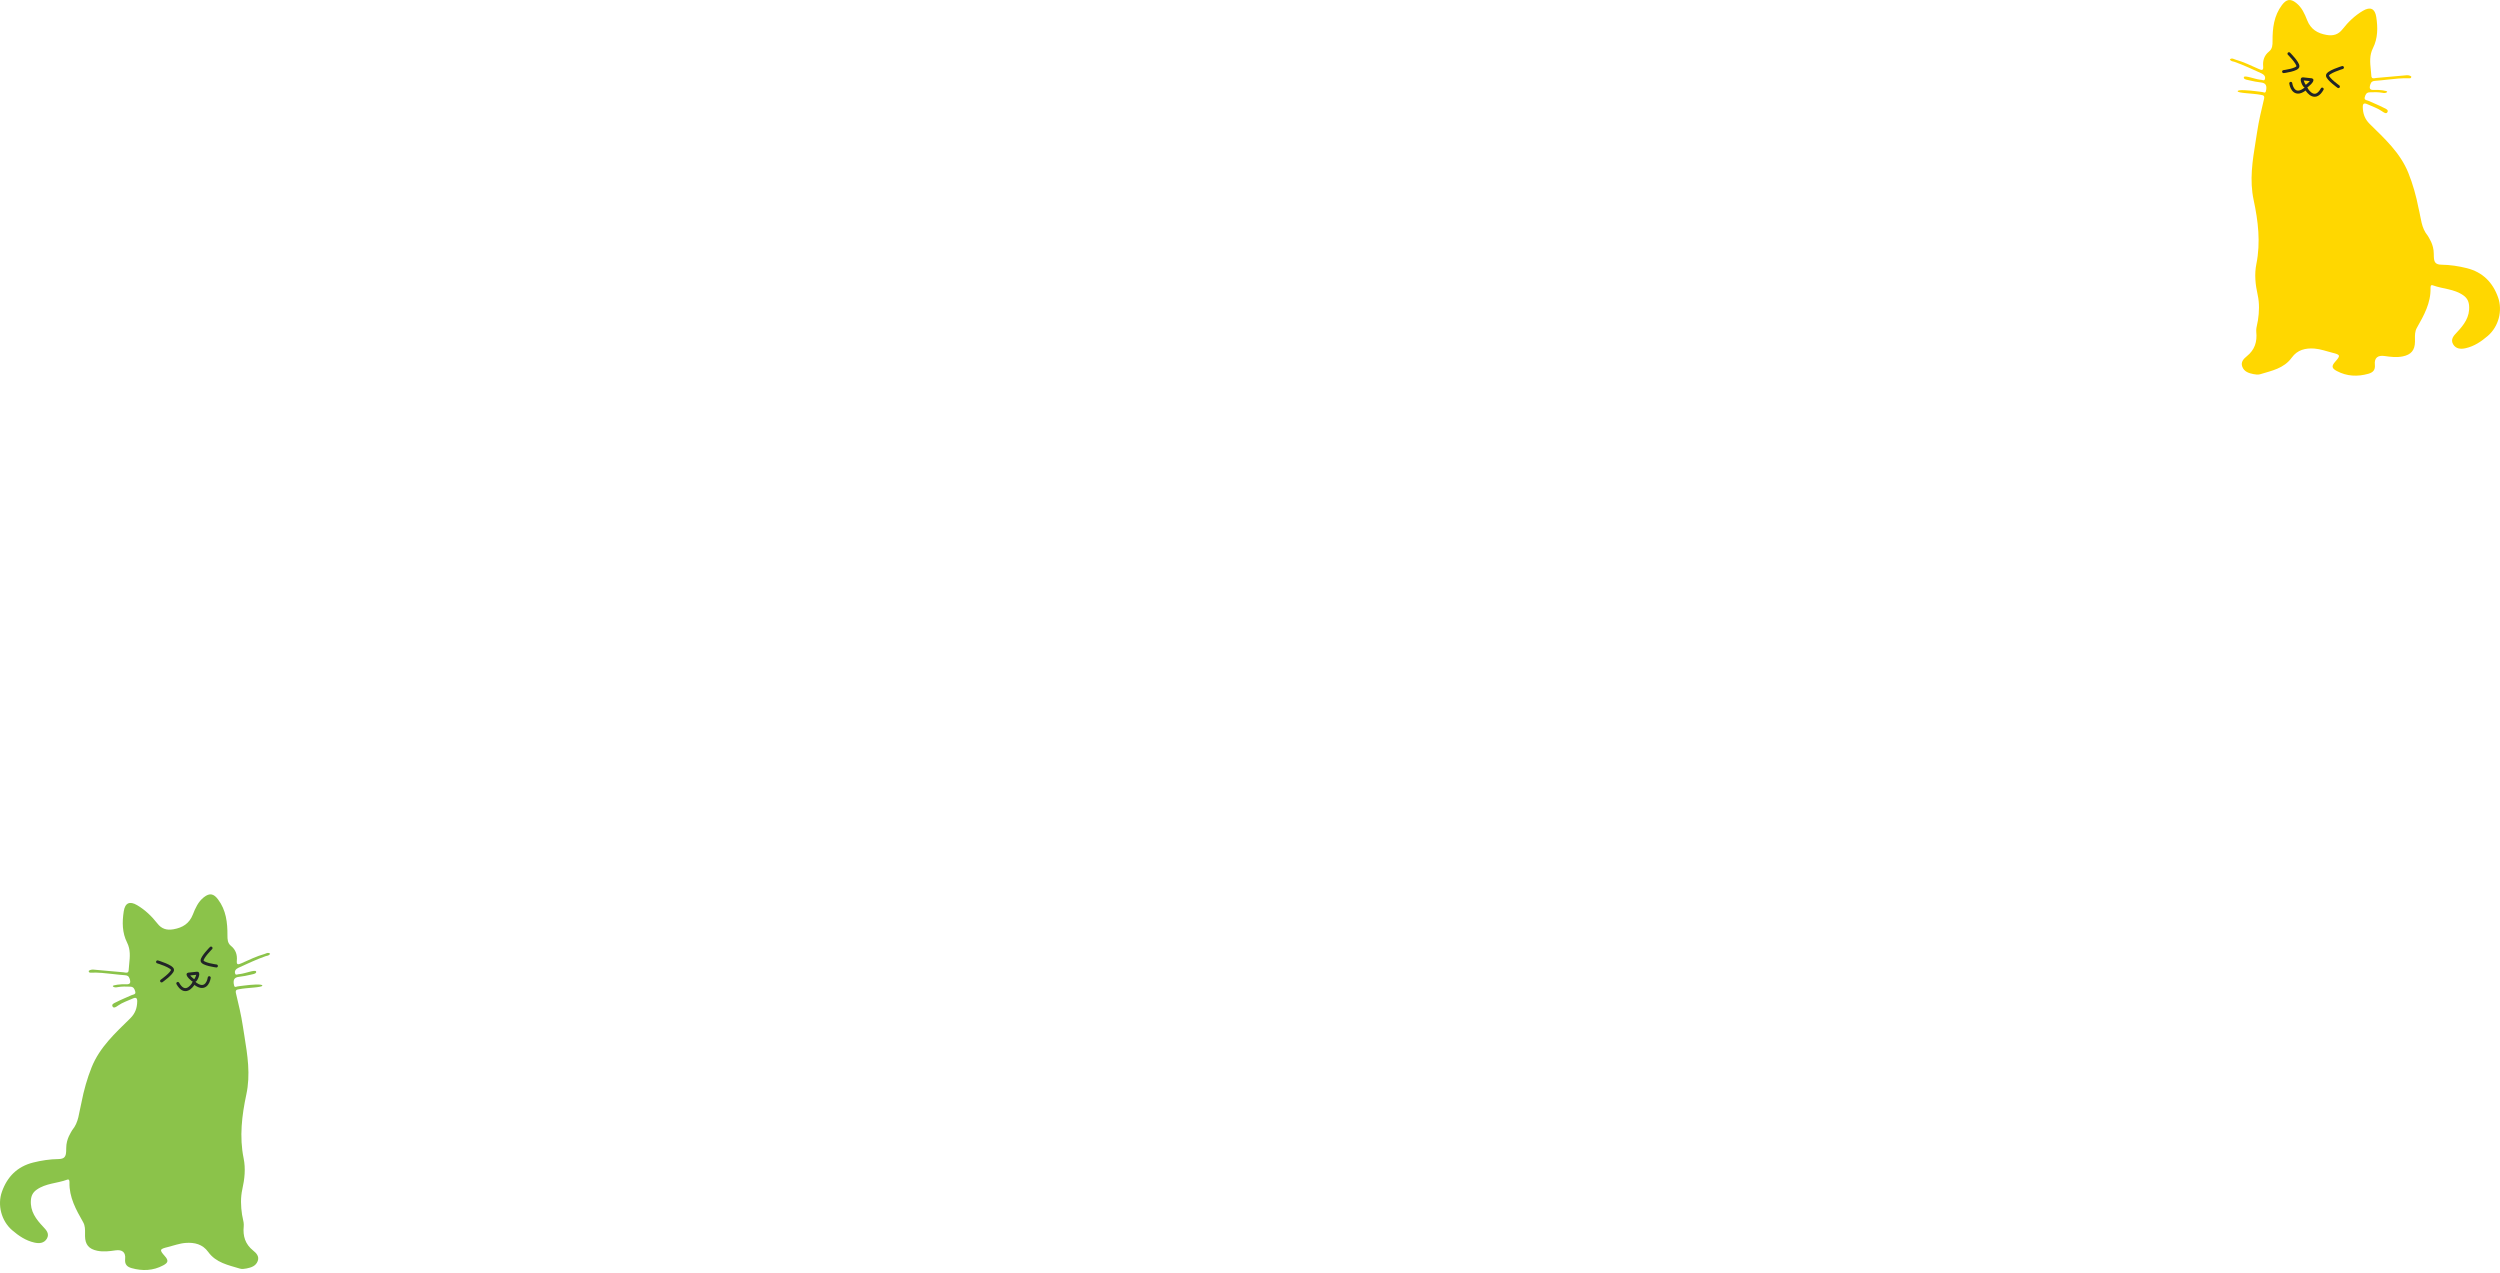 <svg width="833" height="424" viewBox="0 0 833 424" fill="none" xmlns="http://www.w3.org/2000/svg">
<path fill-rule="evenodd" clip-rule="evenodd" d="M751.525 30.372C749.566 30.114 745.5 29.754 745.59 30.412C745.681 31.07 750.685 31.087 753.206 31.588C753.28 31.602 753.354 31.615 753.427 31.627C754.06 31.736 754.644 31.836 754.381 32.937C753.517 36.568 752.636 40.217 752.084 43.9C751.921 44.977 751.748 46.053 751.574 47.127C750.53 53.589 749.49 60.021 750.927 66.708C752.412 73.659 753.275 80.783 751.825 87.942C751.117 91.4 751.497 94.859 752.257 98.265C752.878 101.101 752.775 103.92 752.343 106.755C752.279 107.149 752.191 107.543 752.103 107.938C751.905 108.827 751.707 109.714 751.79 110.577C752.118 113.88 751.307 116.543 748.647 118.687C747.663 119.482 746.523 120.589 747.127 122.18C747.749 123.857 749.286 124.341 750.84 124.652C751.548 124.791 752.377 124.912 753.051 124.704C756.919 123.529 761.012 122.768 763.62 119.154C765.485 116.56 768.179 115.92 771.184 116.145C773.239 116.301 775.156 117.044 777.125 117.528C779.836 118.185 779.923 118.462 778.109 120.502C776.797 121.972 776.9 122.716 778.645 123.632C781.995 125.413 785.501 125.552 789.11 124.549C790.647 124.116 791.493 123.338 791.303 121.471C791.079 119.24 792.288 118.306 794.498 118.618C796.519 118.912 798.539 119.171 800.577 118.756C803.392 118.185 804.636 116.698 804.67 113.845C804.673 113.561 804.669 113.276 804.665 112.99C804.646 111.697 804.627 110.407 805.292 109.245L805.315 109.205C807.656 105.068 809.989 100.946 809.851 95.948C809.851 95.533 809.886 94.79 810.611 95.066C813.961 96.311 817.743 96.242 820.8 98.421C821.992 99.268 822.579 100.34 822.7 101.827C823.01 105.614 820.99 108.243 818.607 110.767C817.571 111.857 816.431 113.084 817.381 114.71C818.313 116.283 819.936 116.387 821.543 116.024C824.409 115.384 826.775 113.776 828.951 111.908C832.526 108.83 833.942 103.522 832.353 99.078C830.575 94.063 827.224 90.691 821.974 89.36C819.211 88.668 816.379 88.236 813.529 88.201C811.561 88.167 811.025 87.423 810.956 85.59C810.944 85.243 810.938 84.892 810.933 84.541C810.933 81.388 809.257 79.197 808.944 78.571C806.699 75.839 806.756 72.938 805.819 69.183C805.093 65.379 803.927 61.261 802.477 57.647C799.783 50.92 794.567 46.2 789.594 41.306C787.918 39.646 787.331 37.865 787.279 35.686C787.262 34.545 787.659 34.216 788.747 34.7C790.405 35.461 792.167 35.997 793.687 37.069C794.239 37.467 795.085 38.055 795.465 37.415C795.919 36.673 795.115 36.303 794.537 36.036C794.455 35.998 794.377 35.963 794.308 35.928C792.633 35.064 790.854 34.355 789.127 33.577C789.006 33.525 788.87 33.487 788.733 33.449C788.224 33.307 787.708 33.162 787.953 32.331C788.178 31.519 788.488 30.81 789.542 30.758C790.975 30.689 792.391 30.672 793.807 30.914C793.876 30.926 793.945 30.941 794.015 30.957C794.439 31.051 795.193 31.006 795.396 30.602C795.6 30.199 792.547 29.876 791.182 29.962C789.611 30.066 789.352 29.53 789.801 28.112C790.094 27.196 790.613 26.988 791.424 26.936C792.747 26.846 794.066 26.696 795.386 26.546C797.837 26.267 800.289 25.988 802.77 26.089C803.099 26.107 803.461 26.055 803.444 25.518C802.817 24.965 802.047 25.046 801.315 25.122C801.2 25.134 801.086 25.146 800.974 25.155C797.935 25.398 794.895 25.726 791.856 25.968C791.734 25.978 791.6 26.002 791.462 26.026C790.859 26.134 790.185 26.255 790.129 25.242C790.091 24.572 790.023 23.903 789.954 23.235C789.708 20.832 789.462 18.437 790.664 16.043C792.305 12.792 792.322 9.23 791.77 5.668C791.338 2.849 789.801 2.14 787.331 3.593C784.654 5.166 782.461 7.276 780.562 9.697C779.145 11.53 777.436 12.031 775.191 11.633C772.151 11.097 769.941 9.748 768.749 6.74C767.92 4.613 766.97 2.451 765.071 0.964C763.136 -0.557 761.807 -0.246 760.356 1.673C757.645 5.27 757.196 9.403 757.213 13.656C757.213 14.988 757.196 16.233 756.039 17.167C754.484 18.412 753.897 20.123 754.087 22.06C754.225 23.565 753.655 23.444 752.602 22.977C750.063 21.853 747.559 20.625 744.865 19.864C744.735 19.826 744.603 19.772 744.471 19.718C744.006 19.527 743.524 19.33 743 19.76C743.294 20.487 744.002 20.418 744.537 20.608C747.611 21.697 750.547 23.098 753.517 24.447C754.381 24.844 754.916 25.467 754.674 26.331C754.586 26.64 754.464 26.742 754.321 26.756C754.119 26.776 753.626 26.625 753.626 26.625C753.626 26.625 753.117 26.557 752.965 26.539C751.255 26.331 748 25.035 747.688 25.66C747.375 26.286 748.472 26.539 748.472 26.539C748.472 26.539 749.393 26.753 749.511 26.781C750.754 27.075 752.032 27.334 753.31 27.473C754.761 27.628 755.296 28.268 755.123 29.738C754.963 31.102 754.617 30.894 753.939 30.693C753.74 30.634 753.154 30.566 752.982 30.55C752.495 30.499 752.01 30.435 751.525 30.372Z" fill="#FFD700"/>
<path d="M763.283 27.771C763.546 29.541 764.928 32.351 768.354 29.43" stroke="#212427" stroke-linecap="round"/>
<path d="M768.354 29.43C769.218 30.998 771.562 33.615 773.755 29.682" stroke="#212427" stroke-linecap="round"/>
<path d="M767.281 26.266C766.688 26.201 767.617 28.703 768.21 28.767C768.803 28.83 770.839 26.651 770.246 26.587L767.281 26.266Z" stroke="#212427" stroke-linecap="round"/>
<path d="M762.686 17.896C762.686 17.896 765.669 20.879 765.669 22.072C765.669 23.265 760.897 23.862 760.897 23.862" stroke="#212427" stroke-linecap="round"/>
<path d="M779.157 28.851C779.157 28.851 775.715 26.412 775.515 25.236C775.314 24.06 780.5 22.5 780.5 22.5" stroke="#212427" stroke-linecap="round"/>
<path fill-rule="evenodd" clip-rule="evenodd" d="M81.475 328.372C83.434 328.114 87.5 327.754 87.41 328.412C87.319 329.07 82.315 329.087 79.794 329.588C79.72 329.602 79.647 329.615 79.573 329.627C78.94 329.736 78.356 329.836 78.619 330.937C79.483 334.568 80.364 338.217 80.916 341.9C81.079 342.977 81.252 344.053 81.426 345.127C82.47 351.589 83.51 358.021 82.073 364.708C80.588 371.659 79.725 378.783 81.175 385.942C81.883 389.4 81.503 392.859 80.743 396.265C80.122 399.101 80.225 401.92 80.657 404.755C80.721 405.149 80.809 405.543 80.897 405.938C81.095 406.827 81.293 407.714 81.21 408.577C80.882 411.88 81.693 414.543 84.353 416.687C85.337 417.482 86.477 418.589 85.873 420.18C85.251 421.857 83.714 422.341 82.16 422.652C81.451 422.791 80.623 422.912 79.949 422.704C76.081 421.529 71.988 420.768 69.38 417.154C67.515 414.56 64.821 413.92 61.816 414.145C59.761 414.301 57.844 415.044 55.875 415.528C53.164 416.185 53.077 416.462 54.891 418.502C56.203 419.972 56.1 420.716 54.355 421.632C51.005 423.413 47.499 423.552 43.89 422.549C42.353 422.116 41.507 421.338 41.697 419.471C41.921 417.24 40.712 416.306 38.502 416.618C36.481 416.912 34.461 417.171 32.423 416.756C29.608 416.185 28.364 414.698 28.33 411.845C28.327 411.561 28.331 411.276 28.335 410.99C28.354 409.697 28.373 408.407 27.708 407.245L27.685 407.205C25.344 403.068 23.011 398.946 23.149 393.948C23.149 393.533 23.114 392.79 22.389 393.066C19.039 394.311 15.257 394.242 12.2 396.421C11.008 397.268 10.421 398.34 10.3 399.827C9.99 403.614 12.01 406.243 14.393 408.767C15.43 409.857 16.569 411.084 15.62 412.71C14.687 414.283 13.063 414.387 11.457 414.024C8.591 413.384 6.225 411.776 4.049 409.908C0.474 406.83 -0.942 401.522 0.647 397.078C2.425 392.063 5.776 388.691 11.026 387.36C13.789 386.668 16.621 386.236 19.471 386.201C21.439 386.167 21.975 385.423 22.044 383.59C22.055 383.243 22.062 382.892 22.067 382.541C22.067 379.387 23.744 377.197 24.056 376.571C26.301 373.839 26.244 370.938 27.181 367.183C27.907 363.379 29.073 359.261 30.523 355.647C33.217 348.92 38.433 344.2 43.406 339.306C45.081 337.646 45.669 335.865 45.721 333.686C45.738 332.545 45.341 332.216 44.253 332.701C42.595 333.461 40.833 333.997 39.313 335.069C38.761 335.467 37.915 336.055 37.535 335.415C37.081 334.674 37.885 334.303 38.463 334.036C38.545 333.998 38.623 333.963 38.692 333.928C40.367 333.064 42.146 332.355 43.873 331.577C43.993 331.525 44.13 331.487 44.267 331.449C44.776 331.307 45.292 331.162 45.047 330.332C44.822 329.519 44.512 328.81 43.458 328.758C42.025 328.689 40.609 328.672 39.193 328.914C39.124 328.926 39.055 328.941 38.985 328.957C38.561 329.051 37.807 329.006 37.604 328.602C37.4 328.199 40.453 327.876 41.818 327.963C43.389 328.066 43.648 327.53 43.199 326.112C42.906 325.196 42.388 324.988 41.576 324.936C40.253 324.846 38.934 324.696 37.614 324.546C35.163 324.267 32.711 323.988 30.23 324.089C29.901 324.106 29.539 324.055 29.556 323.519C30.183 322.965 30.953 323.046 31.685 323.122C31.8 323.134 31.914 323.146 32.026 323.155C35.065 323.398 38.105 323.726 41.144 323.968C41.266 323.978 41.4 324.002 41.538 324.026C42.141 324.134 42.815 324.255 42.871 323.242C42.909 322.572 42.977 321.903 43.046 321.235C43.292 318.832 43.538 316.437 42.336 314.043C40.695 310.792 40.678 307.23 41.23 303.668C41.662 300.849 43.199 300.14 45.669 301.593C48.346 303.166 50.539 305.276 52.438 307.697C53.855 309.529 55.564 310.031 57.809 309.633C60.849 309.097 63.059 307.748 64.251 304.74C65.08 302.613 66.03 300.451 67.929 298.964C69.864 297.443 71.193 297.754 72.644 299.673C75.355 303.27 75.804 307.403 75.787 311.656C75.787 312.988 75.804 314.233 76.961 315.167C78.516 316.412 79.103 318.124 78.913 320.06C78.775 321.565 79.345 321.444 80.398 320.977C82.937 319.853 85.441 318.625 88.135 317.864C88.265 317.826 88.397 317.772 88.529 317.718C88.994 317.527 89.476 317.33 90 317.76C89.706 318.487 88.998 318.417 88.463 318.608C85.389 319.697 82.453 321.098 79.483 322.446C78.619 322.844 78.084 323.467 78.326 324.331C78.415 324.64 78.536 324.742 78.679 324.756C78.881 324.776 79.374 324.625 79.374 324.625C79.374 324.625 79.883 324.557 80.035 324.539C81.745 324.331 84.999 323.034 85.312 323.66C85.625 324.286 84.528 324.539 84.528 324.539C84.528 324.539 83.607 324.753 83.489 324.781C82.246 325.075 80.968 325.334 79.69 325.473C78.239 325.628 77.704 326.268 77.877 327.738C78.037 329.102 78.383 328.894 79.061 328.693C79.26 328.634 79.846 328.566 80.018 328.55C80.505 328.499 80.99 328.435 81.475 328.372Z" fill="#8BC34A"/>
<path d="M69.717 325.771C69.454 327.541 68.072 330.351 64.646 327.43" stroke="#212427" stroke-linecap="round"/>
<path d="M64.646 327.43C63.782 328.998 61.438 331.615 59.245 327.682" stroke="#212427" stroke-linecap="round"/>
<path d="M65.719 324.266C66.312 324.201 65.383 326.703 64.79 326.766C64.197 326.83 62.161 324.651 62.754 324.587L65.719 324.266Z" stroke="#212427" stroke-linecap="round"/>
<path d="M70.314 315.896C70.314 315.896 67.331 318.879 67.331 320.072C67.331 321.265 72.103 321.862 72.103 321.862" stroke="#212427" stroke-linecap="round"/>
<path d="M53.843 326.851C53.843 326.851 57.285 324.412 57.485 323.236C57.686 322.06 52.5 320.5 52.5 320.5" stroke="#212427" stroke-linecap="round"/>
</svg>
